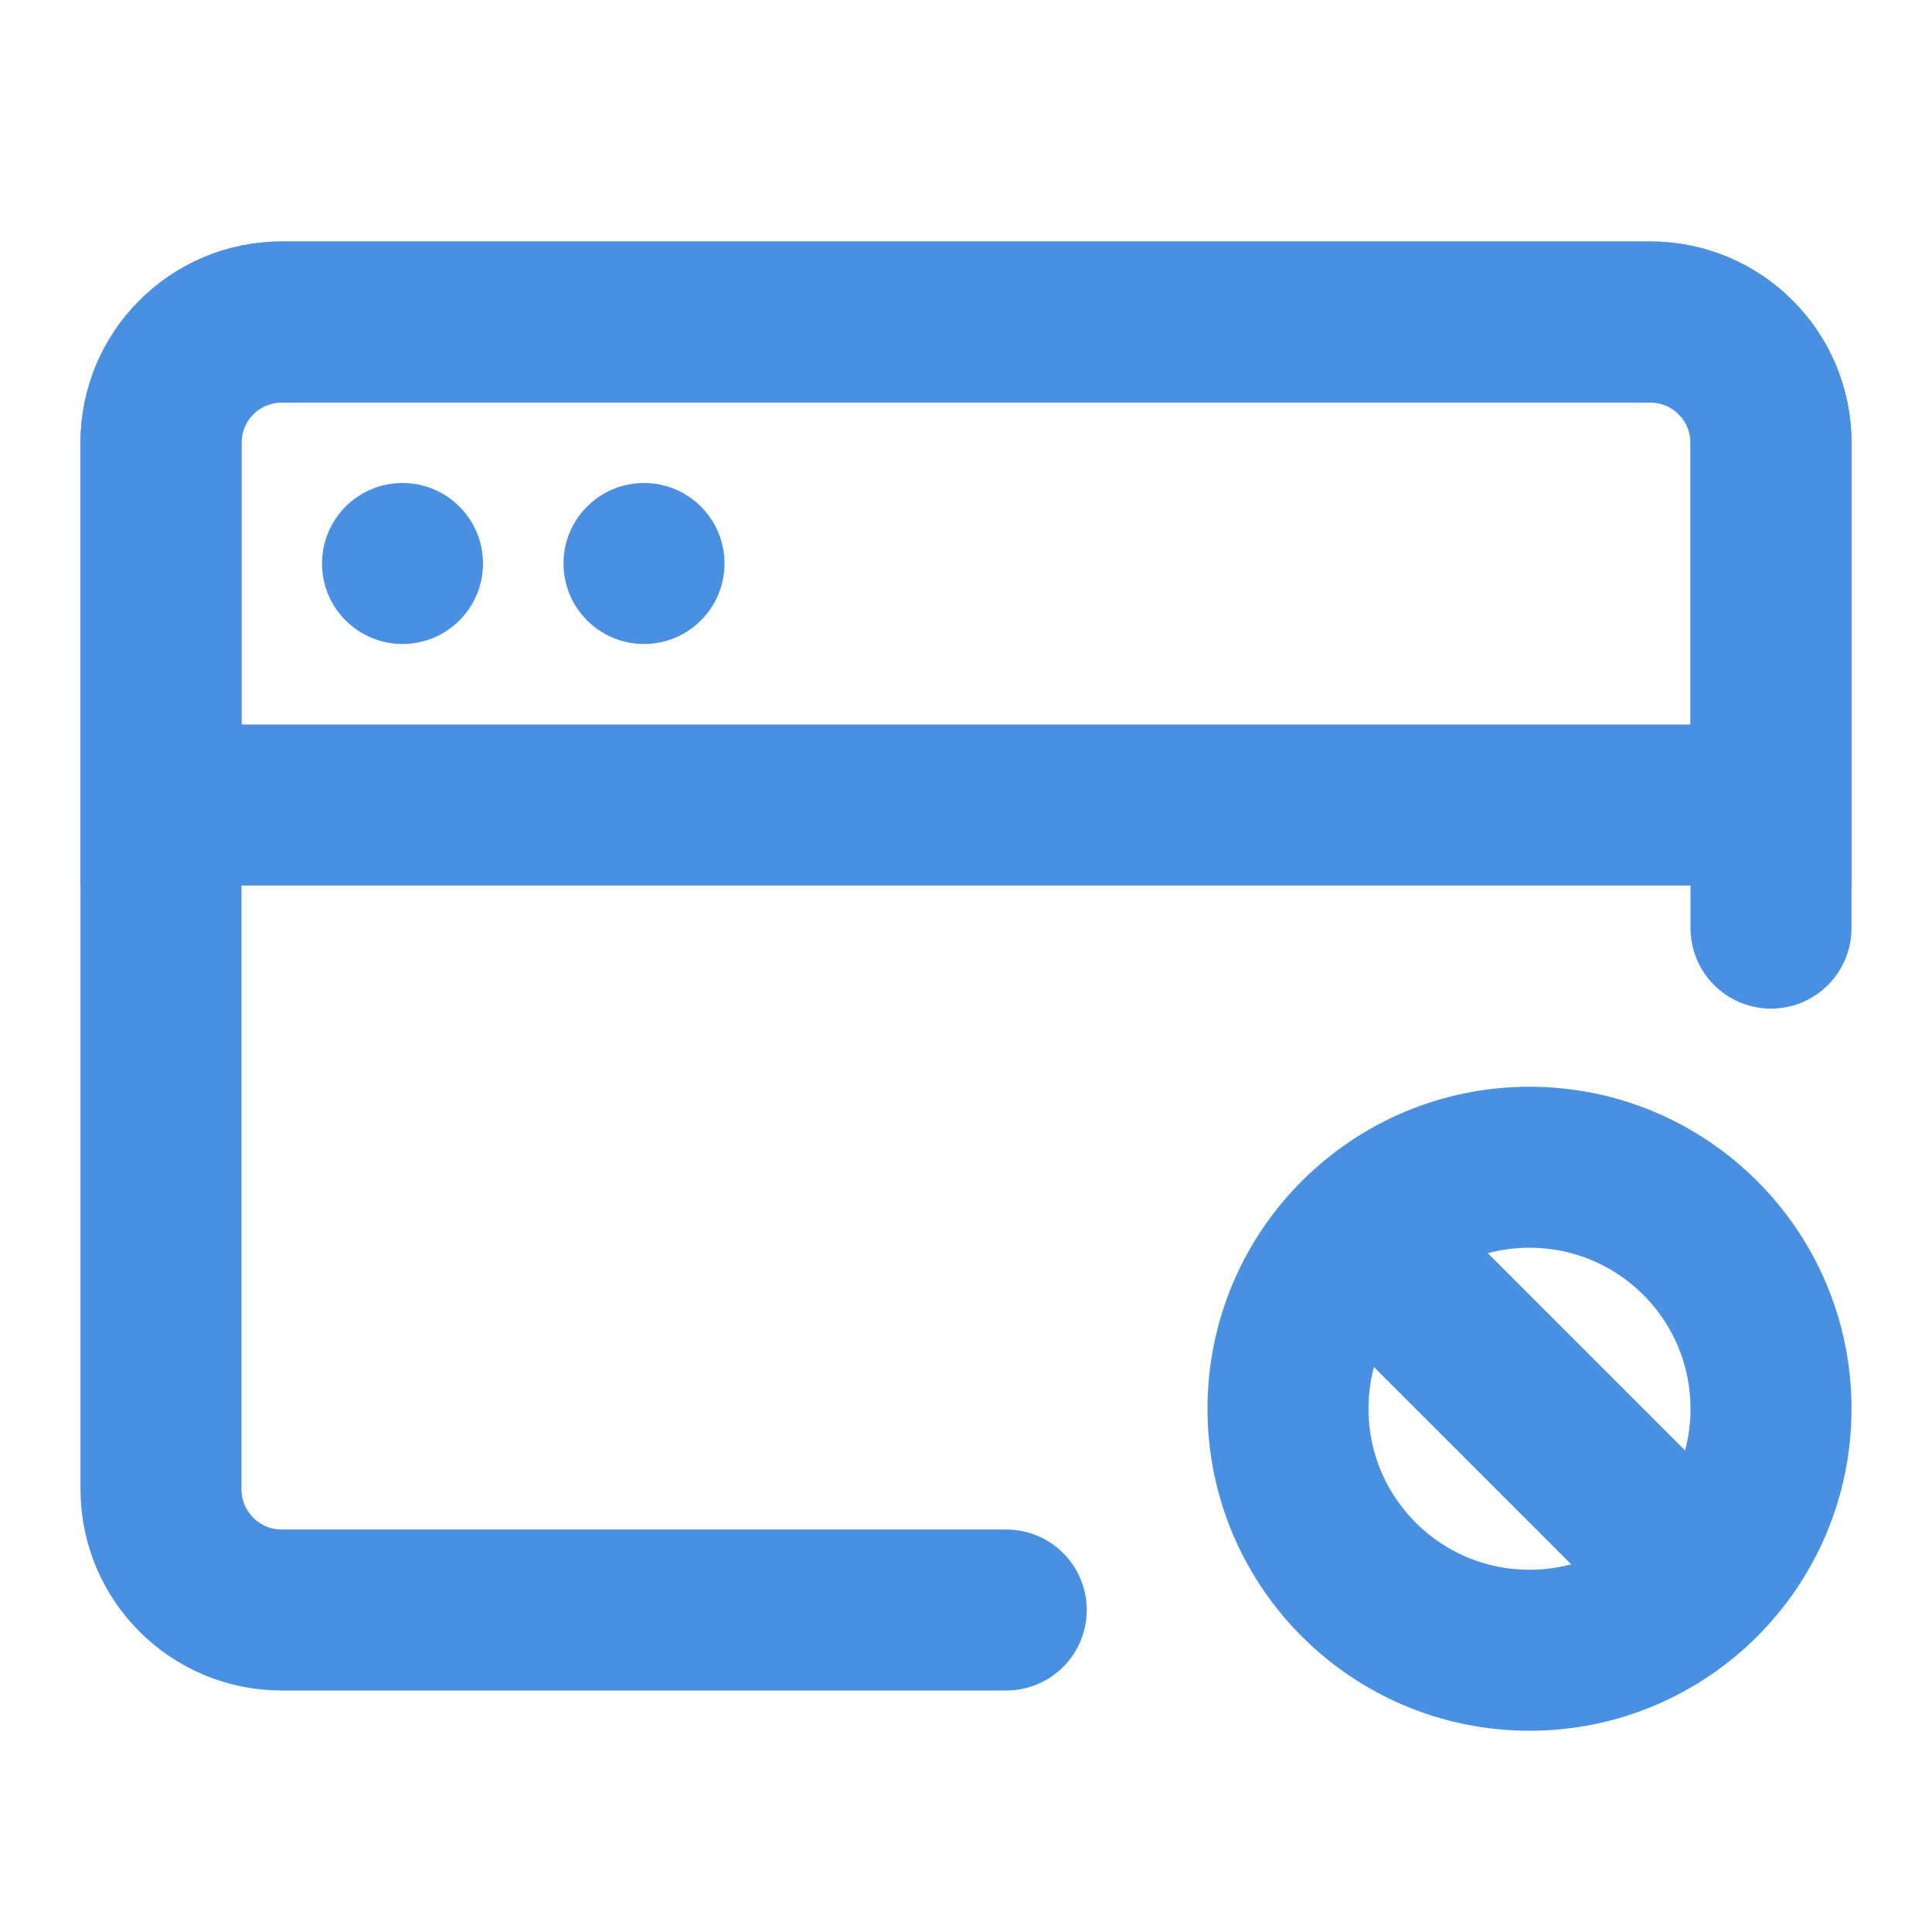 <?xml version="1.0" encoding="UTF-8"?><svg width="21" height="21" viewBox="0 0 48 48" fill="none" xmlns="http://www.w3.org/2000/svg"><path d="M25 40H7C5.343 40 4 38.657 4 37V11C4 9.343 5.343 8 7 8H41C42.657 8 44 9.343 44 11V23.059" stroke="#4a90e2" stroke-width="4" stroke-linecap="round" stroke-linejoin="round"/><circle cx="38" cy="35" r="6" stroke="#4a90e2" stroke-width="4"/><path d="M34 31L42 39" stroke="#4a90e2" stroke-width="4" stroke-linecap="round" stroke-linejoin="round"/><path d="M4 11C4 9.343 5.343 8 7 8H41C42.657 8 44 9.343 44 11V20H4V11Z" fill="none" stroke="#4a90e2" stroke-width="4"/><circle r="2" transform="matrix(-1.31134e-07 -1 -1 1.31134e-07 10 14)" fill="#4a90e2"/><circle r="2" transform="matrix(-1.31134e-07 -1 -1 1.31134e-07 16 14)" fill="#4a90e2"/></svg>